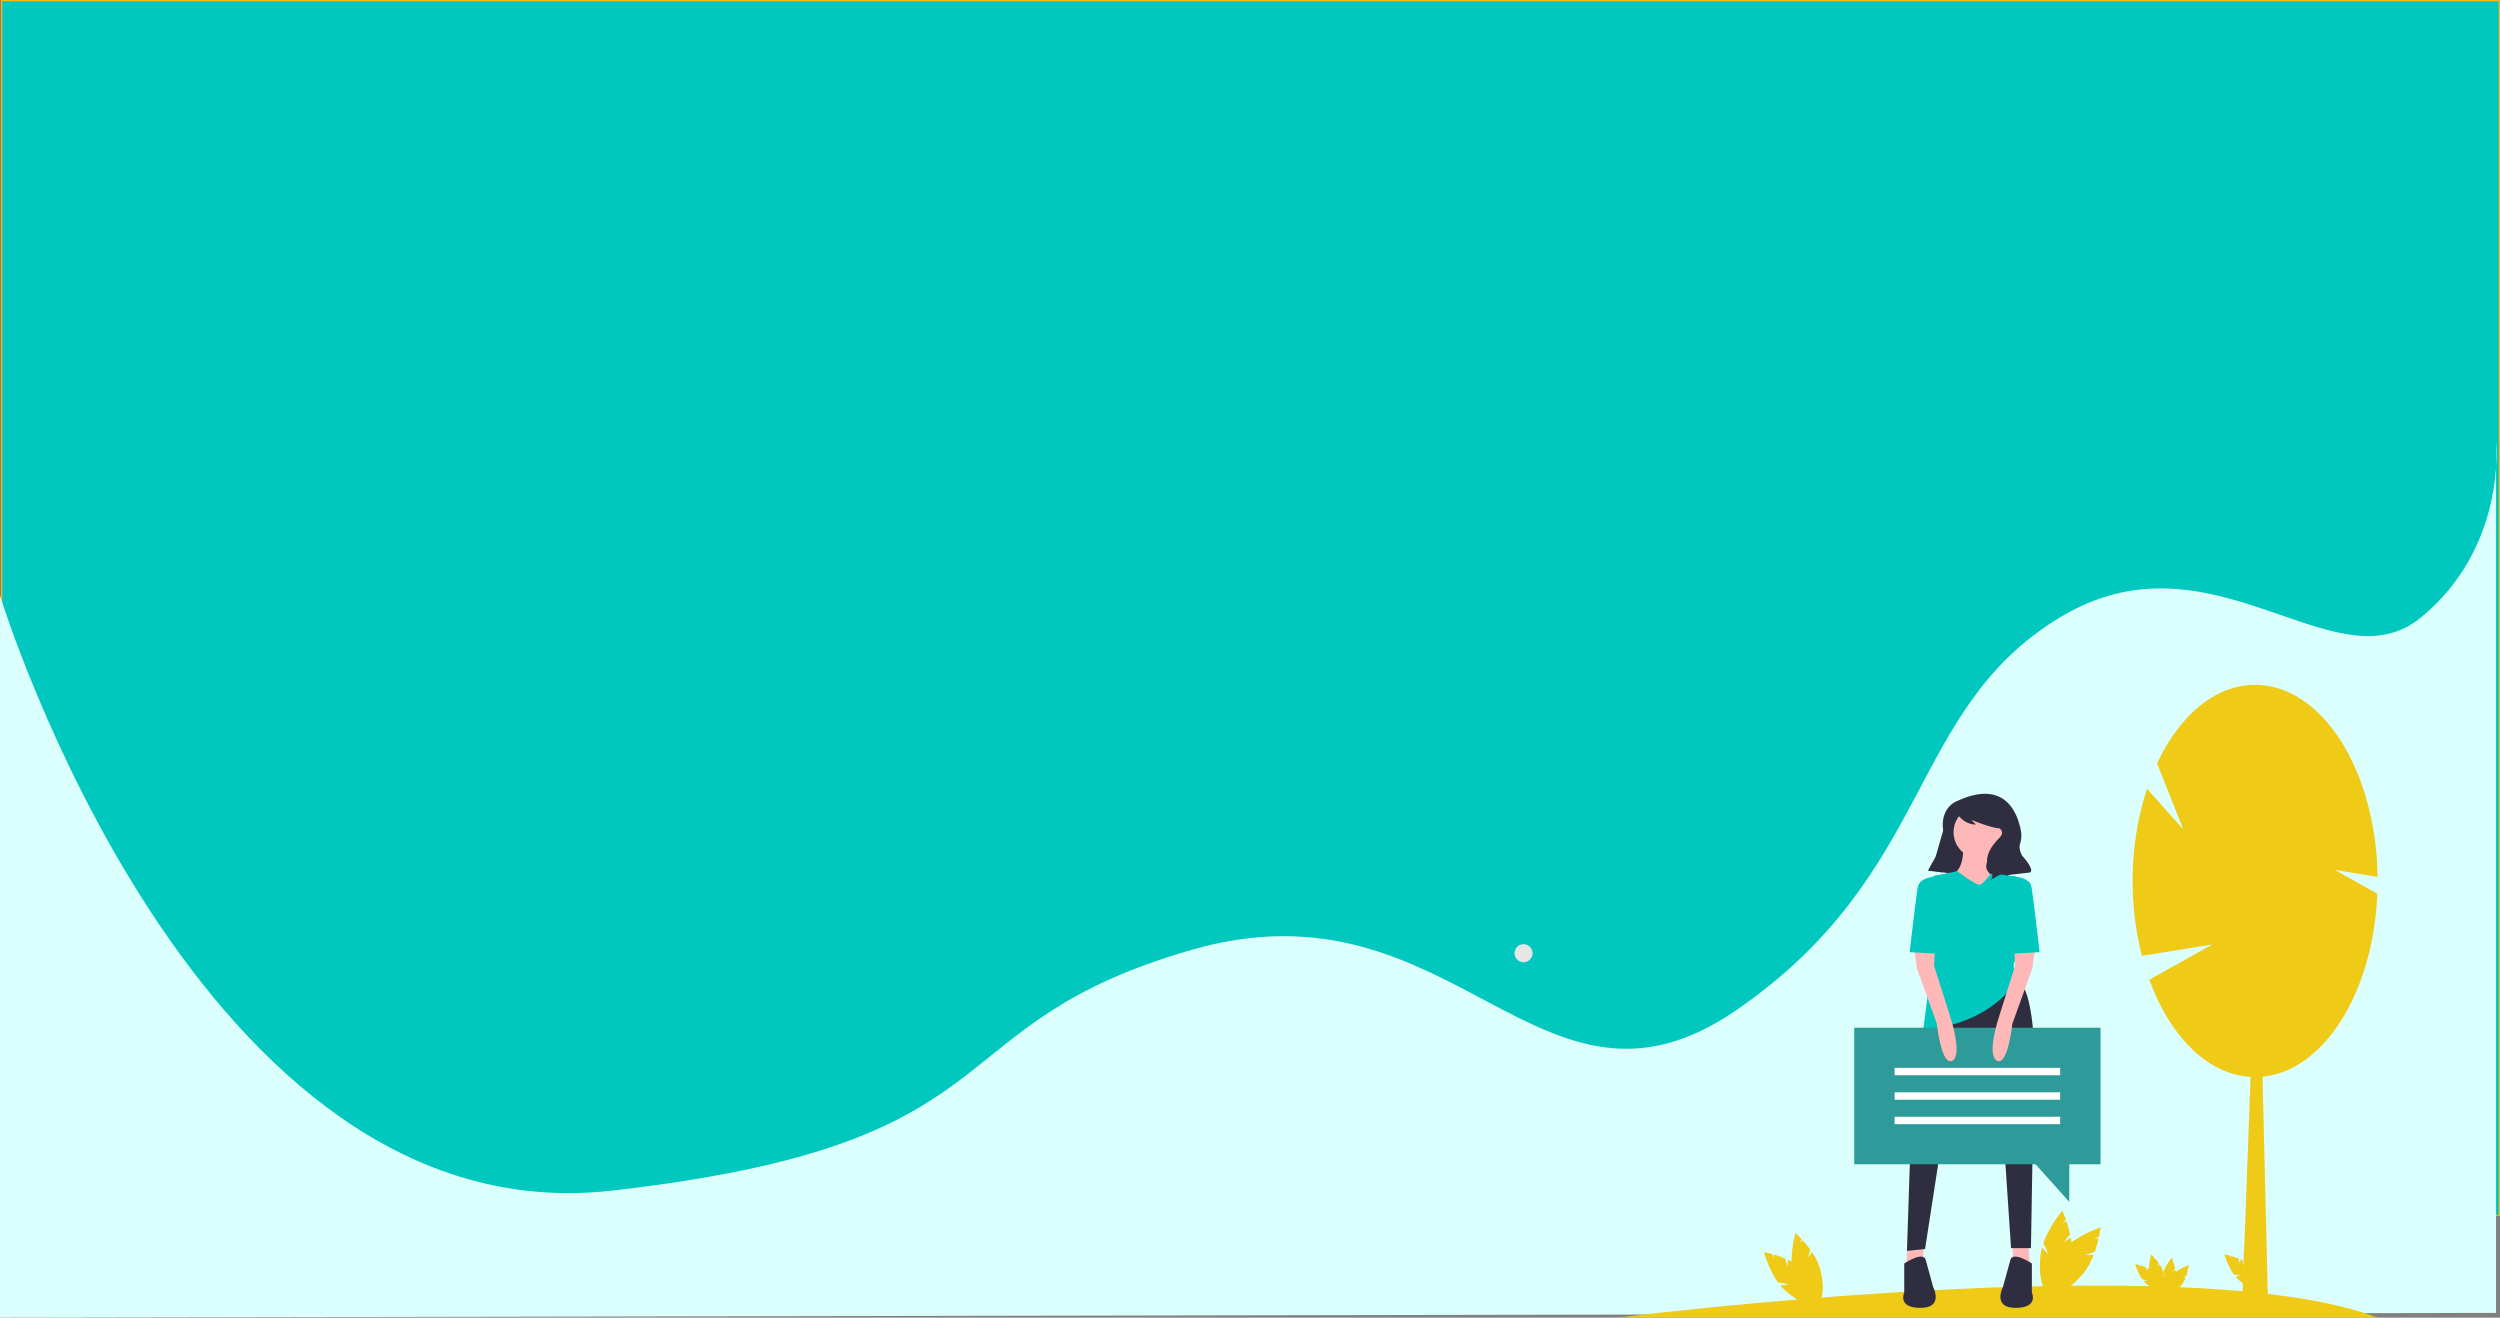 <svg xmlns="http://www.w3.org/2000/svg" width="1975.795" height="1041.369" viewBox="0 0 1975.795 1041.369">
  <rect x="0" y="0" width="1975.795" height="1041.369" fill="#808080" stroke="none"/>
  <g id="fondo-backg" transform="translate(0.795 -5289.099)">
    <g id="Trazado_301" data-name="Trazado 301" transform="translate(0 5289.099)" fill="#00c8be">
      <path d="M 1974.5 960.541 L 0.5 960.541 L 0.5 0.5 L 1974.5 0.5 L 1974.5 960.541 Z" stroke="none"/>
      <path d="M 1 1 L 1 960.041 L 1974 960.041 L 1974 1 L 1 1 M 0 0 L 1975 0 L 1975 961.041 L 0 961.041 L 0 0 Z" stroke="none" fill="#ffb813"/>
    </g>
    <path id="Trazado_253" data-name="Trazado 253" d="M1911.6,5787.242v367.385l-1972.661,3.765V5587.673S94.063,6095.33,422.459,6058s249.917-130.41,458.422-190.355,274.242,155.374,430.621,47.493,134.5-236.361,254.84-309.825,217.065,55.723,285.536,0,59.72-139.04,59.72-139.04Z" transform="translate(60.267 172.075)" fill="#dafffd"/>
    <g id="undraw_personal_opinions_g3kr" transform="translate(1196.148 5830.344)">
      <path id="Trazado_256" data-name="Trazado 256" d="M450.636,711.857l-1.692-6.674a86.644,86.644,0,0,0-9.195-3.3l-.214,3.1-.866-3.417c-3.875-1.106-6.511-1.594-6.511-1.594s3.561,13.541,11.029,23.892l8.7,1.529-6.761.975a35.046,35.046,0,0,0,3.024,3.2c10.864,10.085,22.966,14.711,27.028,10.334s-1.451-16.1-12.316-26.185a46.16,46.16,0,0,0-11.834-7.61Z" transform="translate(-234.962 -251.659)" fill="#efca16"/>
      <path id="Trazado_257" data-name="Trazado 257" d="M472.42,700.673l2-6.588a86.678,86.678,0,0,0-6.166-7.577l-1.786,2.545,1.025-3.373c-2.745-2.95-4.75-4.73-4.75-4.73s-3.951,13.432-2.909,26.154l6.66,5.807-6.291-2.66a35.05,35.05,0,0,0,.932,4.307c4.088,14.249,12.055,24.465,17.8,22.818s7.08-14.533,2.992-28.782a46.161,46.161,0,0,0-6.2-12.632Z" transform="translate(-240.652 -247.723)" fill="#efca16"/>
      <path id="Trazado_258" data-name="Trazado 258" d="M811.4,717.928l-.853-3.363a43.716,43.716,0,0,0-4.633-1.662l-.108,1.563-.437-1.722c-1.953-.558-3.281-.8-3.281-.8a41.855,41.855,0,0,0,5.558,12.04l4.385.77-3.407.491a17.64,17.64,0,0,0,1.524,1.615c5.475,5.082,11.573,7.413,13.62,5.208s-.731-8.113-6.206-13.2a23.262,23.262,0,0,0-5.964-3.835Z" transform="translate(-311.502 -254.135)" fill="#efca16"/>
      <path id="Trazado_259" data-name="Trazado 259" d="M822.391,712.292l1.009-3.32a43.669,43.669,0,0,0-3.107-3.818l-.9,1.282.516-1.7c-1.383-1.487-2.394-2.383-2.394-2.383a41.854,41.854,0,0,0-1.466,13.179l3.356,2.926-3.17-1.34a17.687,17.687,0,0,0,.47,2.17c2.06,7.18,6.075,12.328,8.968,11.5s3.568-7.323,1.508-14.5a23.265,23.265,0,0,0-3.123-6.365Z" transform="translate(-314.38 -252.152)" fill="#efca16"/>
      <path id="Trazado_260" data-name="Trazado 260" d="M903.293,710.109l-1.122-4.424a57.441,57.441,0,0,0-6.094-2.187l-.142,2.056-.574-2.265c-2.568-.733-4.316-1.056-4.316-1.056s2.36,8.975,7.31,15.836l5.768,1.013-4.481.646a23.2,23.2,0,0,0,2,2.124c7.2,6.684,15.222,9.751,17.915,6.85s-.962-10.672-8.163-17.356a30.6,30.6,0,0,0-7.844-5.044Z" transform="translate(-329.907 -252.127)" fill="#efca16"/>
      <path id="Trazado_261" data-name="Trazado 261" d="M917.732,702.7l1.327-4.367a57.449,57.449,0,0,0-4.087-5.022l-1.184,1.687.679-2.236c-1.82-1.955-3.148-3.135-3.148-3.135s-2.619,8.9-1.928,17.335l4.414,3.849-4.17-1.763a23.223,23.223,0,0,0,.618,2.855c2.709,9.444,7.99,16.215,11.8,15.124s4.693-9.632,1.983-19.077a30.6,30.6,0,0,0-4.108-8.372Z" transform="translate(-333.678 -249.517)" fill="#e6e6e6"/>
      <path id="Trazado_262" data-name="Trazado 262" d="M725.8,683.448l5.1-5.907a98.225,98.225,0,0,0-2.913-10.678l-3.018,1.817,2.609-3.025c-1.491-4.316-2.751-7.079-2.751-7.079s-10.255,12.1-15.011,25.762l4.236,9.071-5.3-5.642a39.726,39.726,0,0,0-1.01,4.889c-2.3,16.637,1.267,30.876,7.97,31.8s14-11.809,16.3-28.446a52.3,52.3,0,0,0-.626-15.929Z" transform="translate(-291.836 -243.094)" fill="#efca16"/>
      <path id="Trazado_263" data-name="Trazado 263" d="M743.993,697.148l7.416-2.423a98.21,98.21,0,0,0,3.026-10.646l-3.523,0,3.8-1.241c.955-4.465,1.3-7.482,1.3-7.482s-15.035,5.06-26.166,14.295l-1.063,9.955-1.619-7.568a39.72,39.72,0,0,0-3.392,3.664c-10.57,13.053-14.875,27.086-9.616,31.344s18.09-2.871,28.66-15.924a52.31,52.31,0,0,0,7.7-13.96Z" transform="translate(-292.844 -246.565)" fill="#efca16"/>
      <path id="Trazado_264" data-name="Trazado 264" d="M836.83,716.648l2.266-2.627a43.69,43.69,0,0,0-1.3-4.749l-1.342.808,1.16-1.345c-.663-1.919-1.224-3.148-1.224-3.148a41.856,41.856,0,0,0-6.676,11.458l1.884,4.034-2.356-2.509a17.662,17.662,0,0,0-.449,2.175c-1.023,7.4.564,13.732,3.545,14.144s6.227-5.252,7.251-12.651a23.256,23.256,0,0,0-.279-7.085Z" transform="translate(-316.963 -252.82)" fill="#efca16"/>
      <path id="Trazado_265" data-name="Trazado 265" d="M844.921,722.741l3.3-1.078a43.737,43.737,0,0,0,1.346-4.735l-1.567,0,1.689-.552c.425-1.986.58-3.328.58-3.328A41.85,41.85,0,0,0,838.63,719.4l-.473,4.427-.72-3.366a17.65,17.65,0,0,0-1.508,1.629c-4.7,5.805-6.616,12.047-4.277,13.94s8.046-1.277,12.746-7.082a23.26,23.26,0,0,0,3.424-6.209Z" transform="translate(-317.412 -254.364)" fill="#efca16"/>
      <path id="Trazado_266" data-name="Trazado 266" d="M269.335,758.677s451.469-57.1,600.572,0Z" transform="translate(-187.843 -258.554)" fill="#efca16"/>
      <path id="Trazado_267" data-name="Trazado 267" d="M993.035,286.418C991.95,202.333,949.054,134.7,896.29,134.7c-31.708,0-59.854,24.424-77.5,62.166l20.751,52.067-28.679-32.093a231.716,231.716,0,0,0-11.339,72.839,237.465,237.465,0,0,0,7.315,59.189l55.611-8.966-49.771,27.831c16.215,44.453,45.85,74.814,80.01,76.817l-6.583,179.1,20.373.728L902.12,444.372c48.643-4.632,87.609-66.8,90.73-144.606l-33.615-18.8Z" transform="translate(-310.97 -134.703)" fill="#efca16"/>
      <path id="Trazado_268" data-name="Trazado 268" d="M442.83,171.963l26.77,4.709,8.924-44.728-21.565-9.416Z" transform="translate(-113.064 -25.352)" fill="#2f2e41"/>
      <path id="Trazado_269" data-name="Trazado 269" d="M483.418,180.983l26.77,4.708,8.923-44.727-21.564-9.416Z" transform="translate(-121.462 -27.218)" fill="#2f2e41"/>
      <path id="Trazado_270" data-name="Trazado 270" d="M523.631,556.815v18.6h13.591l-1.431-17.883Z" transform="translate(-129.782 -115.207)" fill="#ffb8b8"/>
      <path id="Trazado_271" data-name="Trazado 271" d="M430.792,556.815v18.6H417.2l1.431-17.883Z" transform="translate(-107.761 -115.207)" fill="#ffb8b8"/>
      <path id="Trazado_272" data-name="Trazado 272" d="M592.47,464.631,581.6,530.869a395.571,395.571,0,0,0-5,50.973l-2.013,60.906,14.307-1.431,10.73-69.387s27.9-103.008,37.912-82.263,15.022,86.555,15.022,86.555l4.292,64.38h15.737l1.431-84.409s8.584-118.03-12.876-128.045Z" transform="translate(-264.431 -195.418)" fill="#2f2e41"/>
      <path id="Trazado_273" data-name="Trazado 273" d="M692.567,709.932S676.83,699.2,675.4,707.786l-5.723,20.745s-8.584,16.453,10.015,16.453,12.876-12.161,12.876-12.161Z" transform="translate(-283.696 -252.587)" fill="#2f2e41"/>
      <path id="Trazado_274" data-name="Trazado 274" d="M571.663,709.932s15.737-10.73,17.168-2.146l5.723,20.745s8.584,16.452-10.015,16.452-12.876-12.161-12.876-12.161Z" transform="translate(-263.654 -252.587)" fill="#2f2e41"/>
      <circle id="Elipse_38" data-name="Elipse 38" cx="20.745" cy="20.745" r="20.745" transform="translate(346.995 95.745)" fill="#ffb8b8"/>
      <path id="Trazado_275" data-name="Trazado 275" d="M628.268,292.856s2.146,20.029-8.584,24.321l17.883,21.46,23.606-16.453S644,318.608,646.866,308.593s2.861-11.445,2.861-11.445Z" transform="translate(-273.761 -167.425)" fill="#ffb8b8"/>
      <path id="Trazado_276" data-name="Trazado 276" d="M617.642,320.366s15.022,11.445,17.884,10.73,8.584-8.584,8.584-8.584,21.1.358,29.686,6.08-8.226,41.132-8.226,41.132,4.65,16.095-1.073,20.387,1.431,15.022,1.431,15.022-14.307,26.467-52.219,36.482c0,0-23.606,9.3-22.891,4.292s7.869-62.234,7.869-62.234V324.3Z" transform="translate(-267.786 -173.117)" fill="#00c8be"/>
      <path id="Trazado_277" data-name="Trazado 277" d="M618.615,249s-10.834,3.611-11.384,17.872a25.293,25.293,0,0,0,.752,6.772c.61,2.585,1,8.148-3.725,15.417a152.633,152.633,0,0,0-8.662,14.9l-.034.068,11.9,1.487,2.53-19.722a98.209,98.209,0,0,1,7.8-27.686l.082-.184s5.205,9.667,15.616,9.667l-3.718-3.718s16.36,6.693,22.309,6.693c0,0,4.462,2.974,0,7.436s-13.385,14.872-8.18,23.052.744,10.411.744,10.411l8.18-4.462,3.718-2.231v2.974l19.334-2.231s5.205-.744-5.949-13.385c0,0-2.945-4.909-1.657-9.143A21.358,21.358,0,0,0,669.08,273C666.581,259.06,656.776,231.345,618.615,249Z" transform="translate(-268.771 -157.172)" fill="#2f2e41"/>
      <path id="Trazado_278" data-name="Trazado 278" d="M365.556,341.7H560.245V449.61h-24.73v29.675L508.874,449.61H365.556Z" transform="translate(-97.076 -70.699)" fill="#2e9b9b"/>
      <rect id="Rectángulo_65" data-name="Rectángulo 65" width="130.841" height="5.845" transform="translate(431.245 308.545) rotate(180)" fill="#fff"/>
      <rect id="Rectángulo_66" data-name="Rectángulo 66" width="130.841" height="5.845" transform="translate(431.245 327.879) rotate(180)" fill="#fff"/>
      <rect id="Rectángulo_67" data-name="Rectángulo 67" width="130.841" height="5.845" transform="translate(431.245 347.212) rotate(180)" fill="#fff"/>
      <path id="Trazado_279" data-name="Trazado 279" d="M581.8,397.3l2.146,15.737,15.737,43.635s3.577,33.621,12.161,29.329-1.431-34.336-1.431-34.336l-12.876-40.774.715-14.307Z" transform="translate(-265.923 -188.886)" fill="#ffb8b8"/>
      <path id="Trazado_280" data-name="Trazado 280" d="M604.475,326.581l-6.452-2.1-2.847,1.389s-10.015.715-11.445,7.869-6.438,51.5-6.438,51.5l26.467,1.431Z" transform="translate(-264.99 -173.968)" fill="#00c8be"/>
      <path id="Trazado_281" data-name="Trazado 281" d="M693.466,397.3l-2.146,15.737-15.737,43.635S672.006,490.288,663.422,486s1.431-34.336,1.431-34.336l12.876-40.774-.715-14.307Z" transform="translate(-282.092 -188.886)" fill="#ffb8b8"/>
      <path id="Trazado_282" data-name="Trazado 282" d="M672.447,326.737l3.441-1.122a7.829,7.829,0,0,1,5.859.407h0s10.015.715,11.445,7.869,6.438,51.5,6.438,51.5l-26.467,1.431Z" transform="translate(-284.678 -174.123)" fill="#00c8be"/>
      <circle id="Elipse_39" data-name="Elipse 39" cx="7.138" cy="7.138" r="7.138" transform="translate(0 204.955)" fill="#e6e6e6"/>
    </g>
  </g>
</svg>
